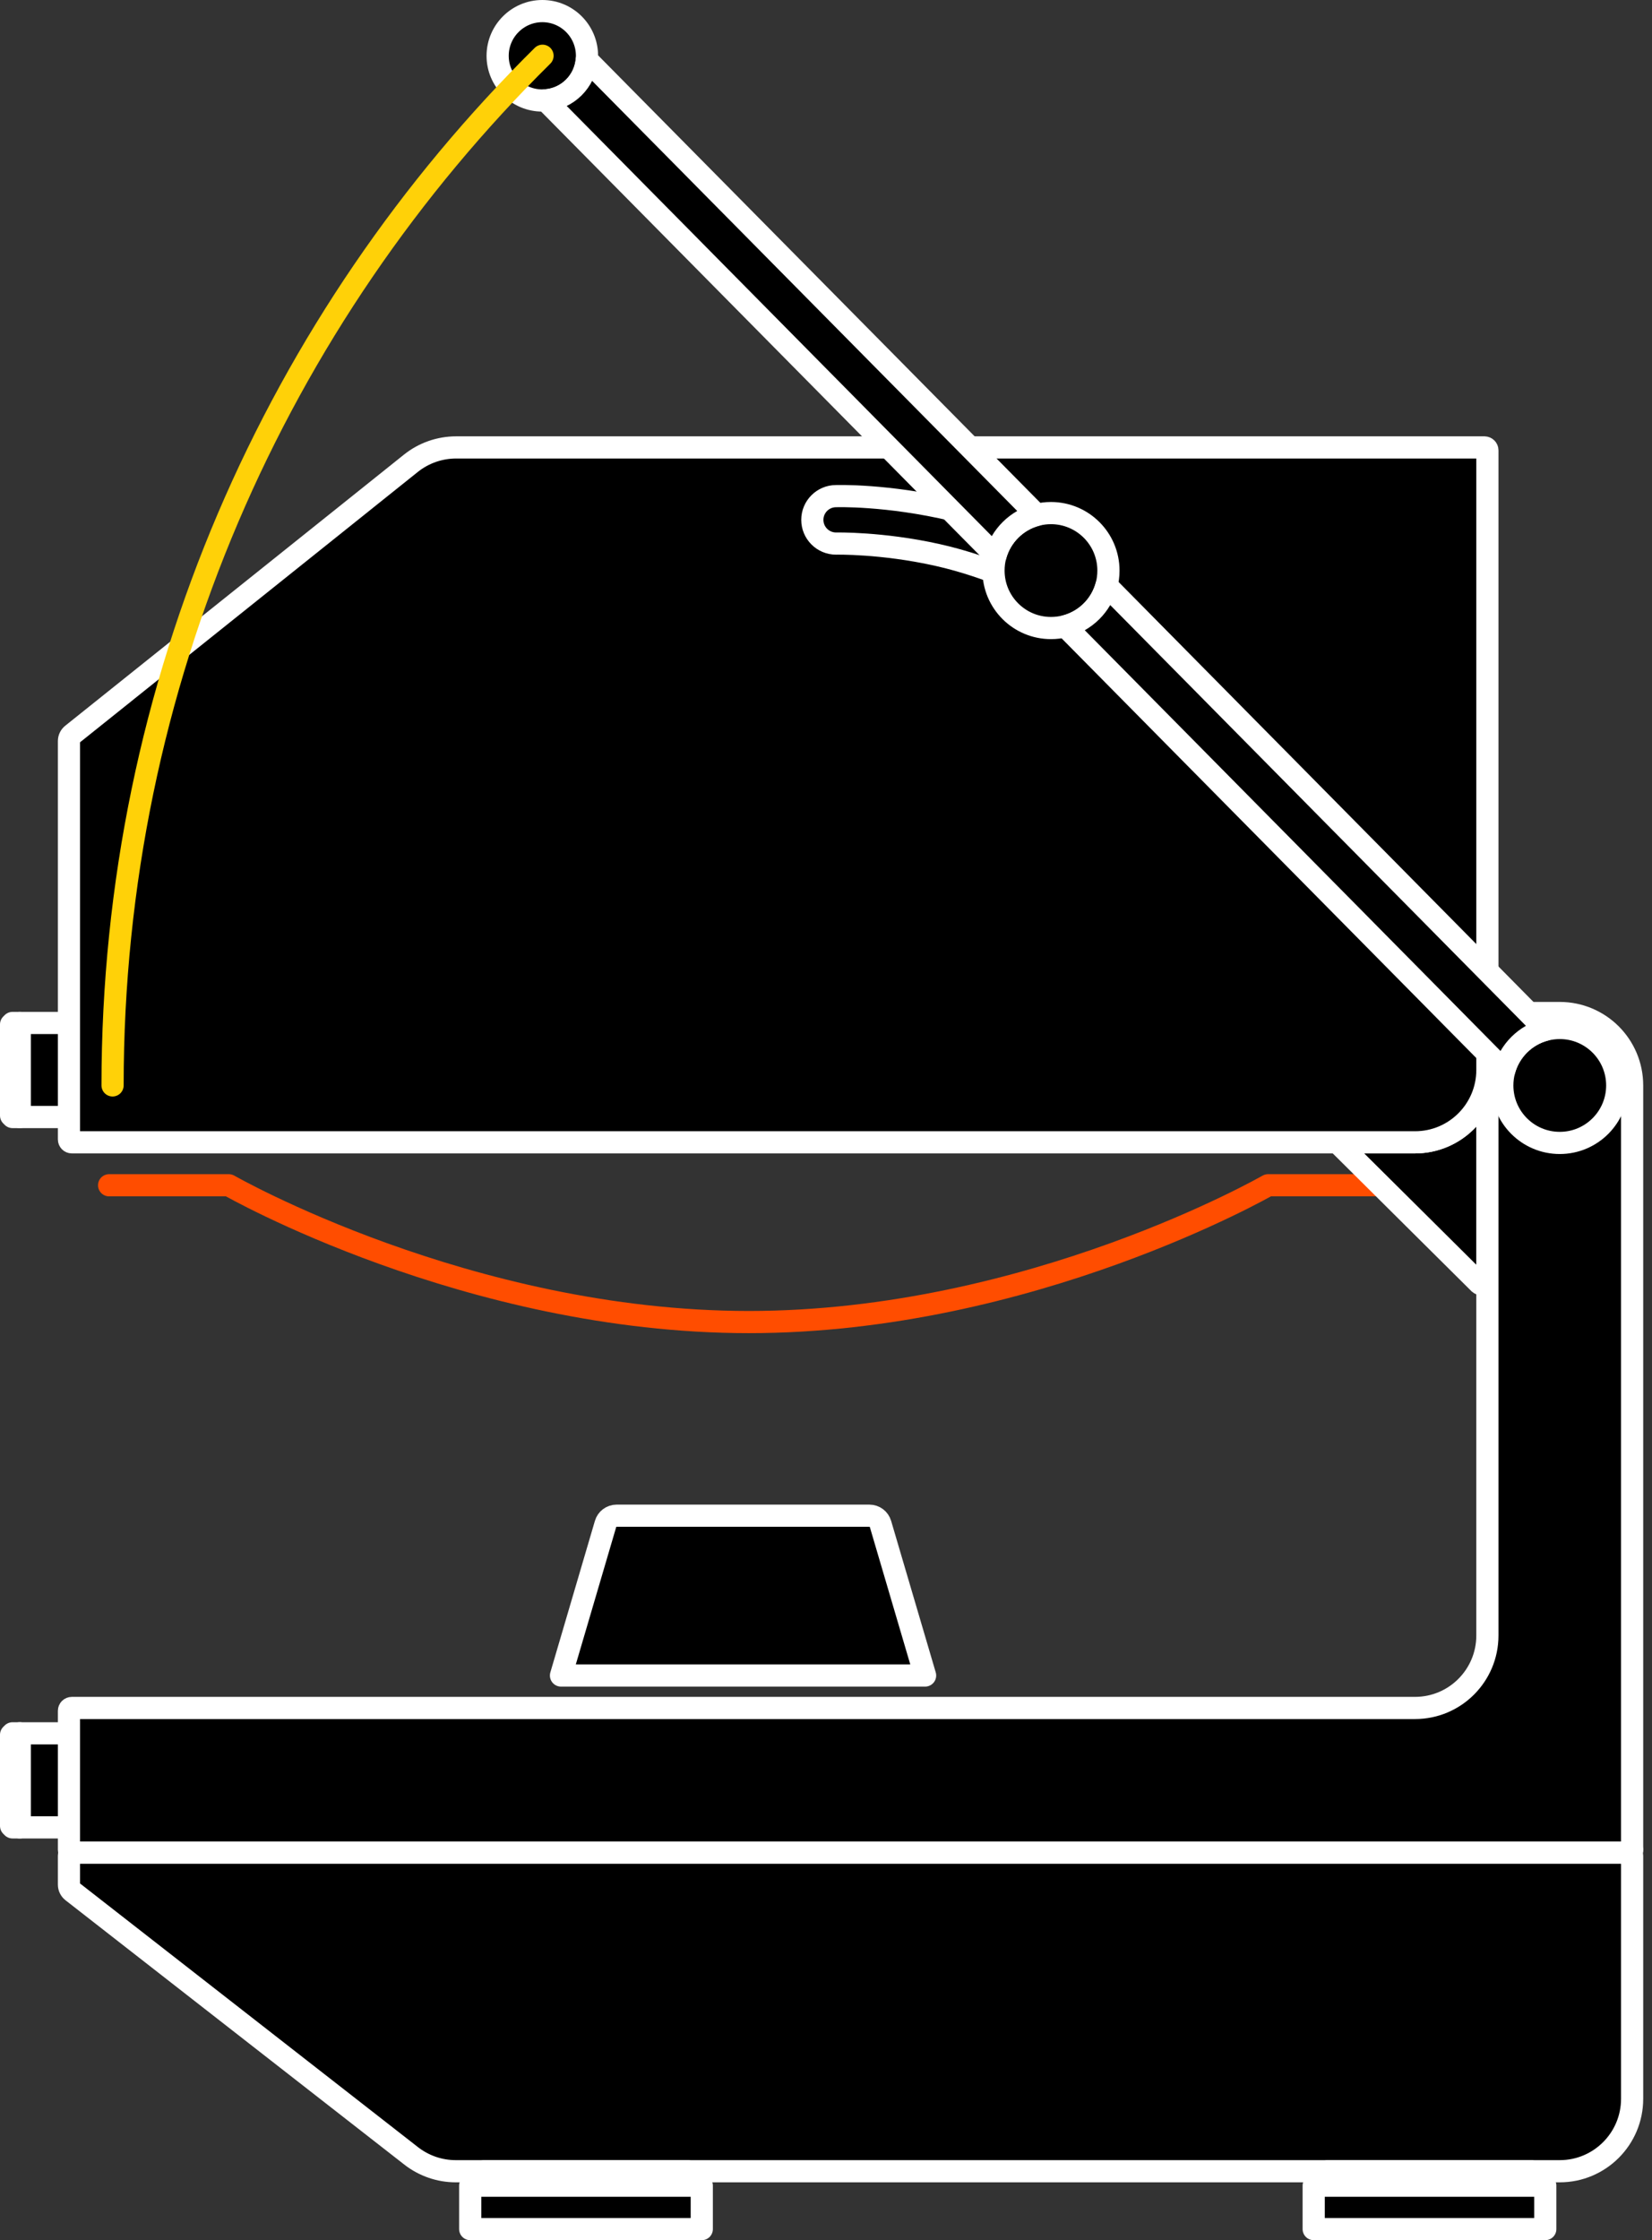 <svg width="149" height="202" viewBox="0 0 149 202" fill="none" xmlns="http://www.w3.org/2000/svg">
<rect x="0" y="0" width="149" height="202" fill="#333333" stroke="none"/>
<path d="M9.842 106.878H20.639C20.639 106.878 42.179 119.212 67.546 119.212C92.912 119.212 114.368 106.878 114.368 106.878H124.19" stroke="#FF4D00" stroke-width="2" stroke-miterlimit="10" stroke-linecap="round" stroke-linejoin="round"/>
<path d="M83.438 151.084H50.598L54.617 137.419C54.747 136.975 55.153 136.674 55.614 136.674H78.418C78.878 136.674 79.284 136.979 79.414 137.419L83.438 151.084Z" fill="black" stroke="white" stroke-width="2" stroke-miterlimit="10" stroke-linecap="round" stroke-linejoin="round"/>
<path d="M6.221 165.037C6.221 164.895 6.103 164.778 5.961 164.778H1.13L1 164.648V156.425L1.13 156.296H5.961C6.103 156.296 6.221 156.178 6.221 156.036" fill="black"/>
<path d="M6.221 165.037C6.221 164.895 6.103 164.778 5.961 164.778H1.13L1 164.648V156.425L1.13 156.296H5.961C6.103 156.296 6.221 156.178 6.221 156.036" stroke="white" stroke-width="2" stroke-miterlimit="10" stroke-linecap="round" stroke-linejoin="round"/>
<path d="M1.783 164.778V156.292" stroke="white" stroke-width="2" stroke-miterlimit="10" stroke-linecap="round" stroke-linejoin="round"/>
<path d="M134.153 96.478V115.799H133.609C133.538 115.799 133.475 115.77 133.425 115.724L120.618 103.005H127.626C131.231 103.005 134.153 100.087 134.153 96.478Z" fill="black" stroke="white" stroke-width="2" stroke-miterlimit="10" stroke-linecap="round" stroke-linejoin="round"/>
<path d="M147.207 97.877V166.804L146.943 167.064H6.48C6.337 167.064 6.22 166.951 6.22 166.804V154.27C6.22 154.127 6.333 154.01 6.48 154.01H127.626C129.426 154.01 131.063 153.277 132.24 152.097C133.424 150.912 134.153 149.279 134.153 147.479V91.346H140.684C142.484 91.346 144.113 92.078 145.298 93.259C146.474 94.44 147.207 96.072 147.207 97.877Z" fill="black" stroke="white" stroke-width="2" stroke-miterlimit="10" stroke-linecap="round" stroke-linejoin="round"/>
<path d="M6.221 100.984C6.221 100.841 6.103 100.724 5.961 100.724H1.13L1 100.594V92.372L1.13 92.242H5.961C6.103 92.242 6.221 92.125 6.221 91.982" fill="black"/>
<path d="M6.221 100.984C6.221 100.841 6.103 100.724 5.961 100.724H1.13L1 100.594V92.372L1.13 92.242H5.961C6.103 92.242 6.221 92.125 6.221 91.982" stroke="white" stroke-width="2" stroke-miterlimit="10" stroke-linecap="round" stroke-linejoin="round"/>
<path d="M147.207 167.323V189.252C147.207 192.857 144.284 195.784 140.68 195.784H41.103C39.646 195.784 38.235 195.294 37.088 194.402L6.522 170.56C6.333 170.413 6.22 170.183 6.22 169.944V167.323C6.22 167.181 6.333 167.06 6.48 167.06H146.943C147.085 167.06 147.207 167.181 147.207 167.323Z" fill="black" stroke="white" stroke-width="2" stroke-miterlimit="10" stroke-linecap="round" stroke-linejoin="round"/>
<path d="M146.947 167.059C147.089 167.059 147.207 166.942 147.207 166.8L146.947 167.059Z" fill="black"/>
<path d="M146.947 167.059C147.089 167.059 147.207 166.942 147.207 166.8" stroke="white" stroke-width="2" stroke-miterlimit="10" stroke-linecap="round" stroke-linejoin="round"/>
<path d="M61.985 195.779H43.711V197.086H61.985V195.779Z" fill="black" stroke="white" stroke-width="2" stroke-miterlimit="10" stroke-linecap="round" stroke-linejoin="round"/>
<path d="M63.296 197.085H42.41V201H63.296V197.085Z" fill="black" stroke="white" stroke-width="2" stroke-miterlimit="10" stroke-linecap="round" stroke-linejoin="round"/>
<path d="M138.067 195.779H119.793V197.086H138.067V195.779Z" fill="black" stroke="white" stroke-width="2" stroke-miterlimit="10" stroke-linecap="round" stroke-linejoin="round"/>
<path d="M139.374 197.085H118.487V201H139.374V197.085Z" fill="black" stroke="white" stroke-width="2" stroke-miterlimit="10" stroke-linecap="round" stroke-linejoin="round"/>
<path d="M134.153 40.605V96.478C134.153 100.083 131.235 103.005 127.626 103.005H6.48C6.337 103.005 6.22 102.892 6.22 102.742V66.829C6.22 66.591 6.325 66.365 6.513 66.218L37.062 41.773C38.218 40.848 39.658 40.345 41.14 40.345H133.889C134.036 40.349 134.153 40.462 134.153 40.605Z" fill="black" stroke="white" stroke-width="2" stroke-miterlimit="10" stroke-linecap="round" stroke-linejoin="round"/>
<path d="M1.783 100.723V92.237" stroke="white" stroke-width="2" stroke-miterlimit="10" stroke-linecap="round" stroke-linejoin="round"/>
<path d="M96.021 49.719C97.072 50.259 97.491 51.548 96.951 52.599C96.411 53.65 95.121 54.069 94.07 53.529C94.07 53.529 89.725 51.188 84.496 50.029C79.51 48.923 75.407 49.015 75.407 49.015C74.226 49.015 73.267 48.057 73.267 46.876C73.267 45.696 74.226 44.737 75.407 44.737C75.407 44.737 79.999 44.578 85.995 46.001C91.357 47.278 96.021 49.719 96.021 49.719Z" fill="black" stroke="white" stroke-width="2" stroke-miterlimit="10" stroke-linecap="round" stroke-linejoin="round"/>
<path d="M99.974 51.452C99.974 51.916 99.916 52.369 99.799 52.796C99.317 54.596 97.894 56.007 96.081 56.471C95.671 56.576 95.239 56.631 94.791 56.631C91.932 56.631 89.608 54.315 89.608 51.448C89.608 50.979 89.667 50.527 89.784 50.099C90.274 48.303 91.698 46.893 93.502 46.428C93.916 46.323 94.343 46.265 94.791 46.265C97.659 46.269 99.974 48.592 99.974 51.452Z" fill="black" stroke="white" stroke-width="2" stroke-miterlimit="10" stroke-linecap="round" stroke-linejoin="round"/>
<path d="M90.769 51.452C90.769 49.225 92.573 47.425 94.796 47.425C97.019 47.425 98.824 49.229 98.824 51.452C98.824 53.679 97.019 55.484 94.796 55.484C92.573 55.484 90.769 53.679 90.769 51.452Z" fill="black"/>
<path d="M93.07 51.452C93.07 50.498 93.845 49.727 94.795 49.727C95.745 49.727 96.52 50.502 96.52 51.452C96.52 52.403 95.745 53.177 94.795 53.177C93.845 53.177 93.07 52.407 93.07 51.452Z" fill="black"/>
<path d="M145.864 97.877C145.864 100.736 143.545 103.06 140.681 103.06C137.817 103.06 135.498 100.74 135.498 97.877C135.498 97.412 135.557 96.96 135.674 96.533C136.16 94.733 137.579 93.322 139.387 92.857C139.802 92.752 140.233 92.694 140.681 92.694C143.54 92.694 145.864 95.013 145.864 97.877Z" fill="black" stroke="white" stroke-width="2" stroke-miterlimit="10" stroke-linecap="round" stroke-linejoin="round"/>
<path d="M136.648 97.873C136.648 95.645 138.453 93.845 140.676 93.845C142.903 93.845 144.703 95.65 144.703 97.873C144.703 100.1 142.899 101.9 140.676 101.9C138.453 101.904 136.648 100.1 136.648 97.873Z" fill="black"/>
<path d="M138.951 97.872C138.951 96.918 139.726 96.147 140.676 96.147C141.631 96.147 142.401 96.922 142.401 97.872C142.401 98.827 141.627 99.597 140.676 99.597C139.726 99.601 138.951 98.827 138.951 97.872Z" fill="black"/>
<path d="M95.257 50.657H94.34L93.879 51.452L94.34 52.248H95.257L95.713 51.452L95.257 50.657Z" fill="black"/>
<path d="M141.137 97.081H140.22L139.764 97.872L140.22 98.668H141.137L141.597 97.872L141.137 97.081Z" fill="black"/>
<path d="M52.943 5.032C52.943 5.153 52.939 5.266 52.926 5.383C52.759 7.347 51.185 8.904 49.213 9.051C49.117 9.059 49.016 9.063 48.911 9.063C46.688 9.063 44.884 7.259 44.884 5.036C44.884 2.813 46.688 1 48.916 1C51.139 1 52.943 2.804 52.943 5.032Z" fill="black" stroke="white" stroke-width="2" stroke-miterlimit="10" stroke-linecap="round" stroke-linejoin="round"/>
<path d="M46.324 5.028C46.324 3.596 47.484 2.436 48.916 2.436C50.347 2.436 51.507 3.596 51.507 5.028C51.507 6.459 50.347 7.619 48.916 7.619C47.484 7.619 46.324 6.459 46.324 5.028Z" fill="black"/>
<path d="M93.506 46.432C91.701 46.897 90.278 48.308 89.788 50.104L49.212 9.051C51.184 8.908 52.758 7.347 52.926 5.383L93.506 46.432Z" fill="black" stroke="white" stroke-width="2" stroke-miterlimit="10" stroke-linecap="round" stroke-linejoin="round"/>
<path d="M139.386 92.857C137.582 93.322 136.158 94.733 135.673 96.533L96.081 56.472C97.889 56.007 99.313 54.596 99.798 52.796L139.386 92.857Z" fill="black" stroke="white" stroke-width="2" stroke-miterlimit="10" stroke-linecap="round" stroke-linejoin="round"/>
<path d="M47.185 5.028C47.185 4.073 47.96 3.303 48.91 3.303C49.865 3.303 50.635 4.077 50.635 5.028C50.635 5.978 49.861 6.752 48.91 6.752C47.96 6.757 47.185 5.982 47.185 5.028Z" fill="black"/>
<path d="M49.371 4.236H48.454L47.998 5.028L48.454 5.823H49.371L49.831 5.028L49.371 4.236Z" fill="black"/>
<path d="M10.153 97.873C10.153 61.55 24.99 28.69 48.933 5.027" stroke="#FFD108" stroke-width="2" stroke-miterlimit="10" stroke-linecap="round" stroke-linejoin="round"/>
</svg>
